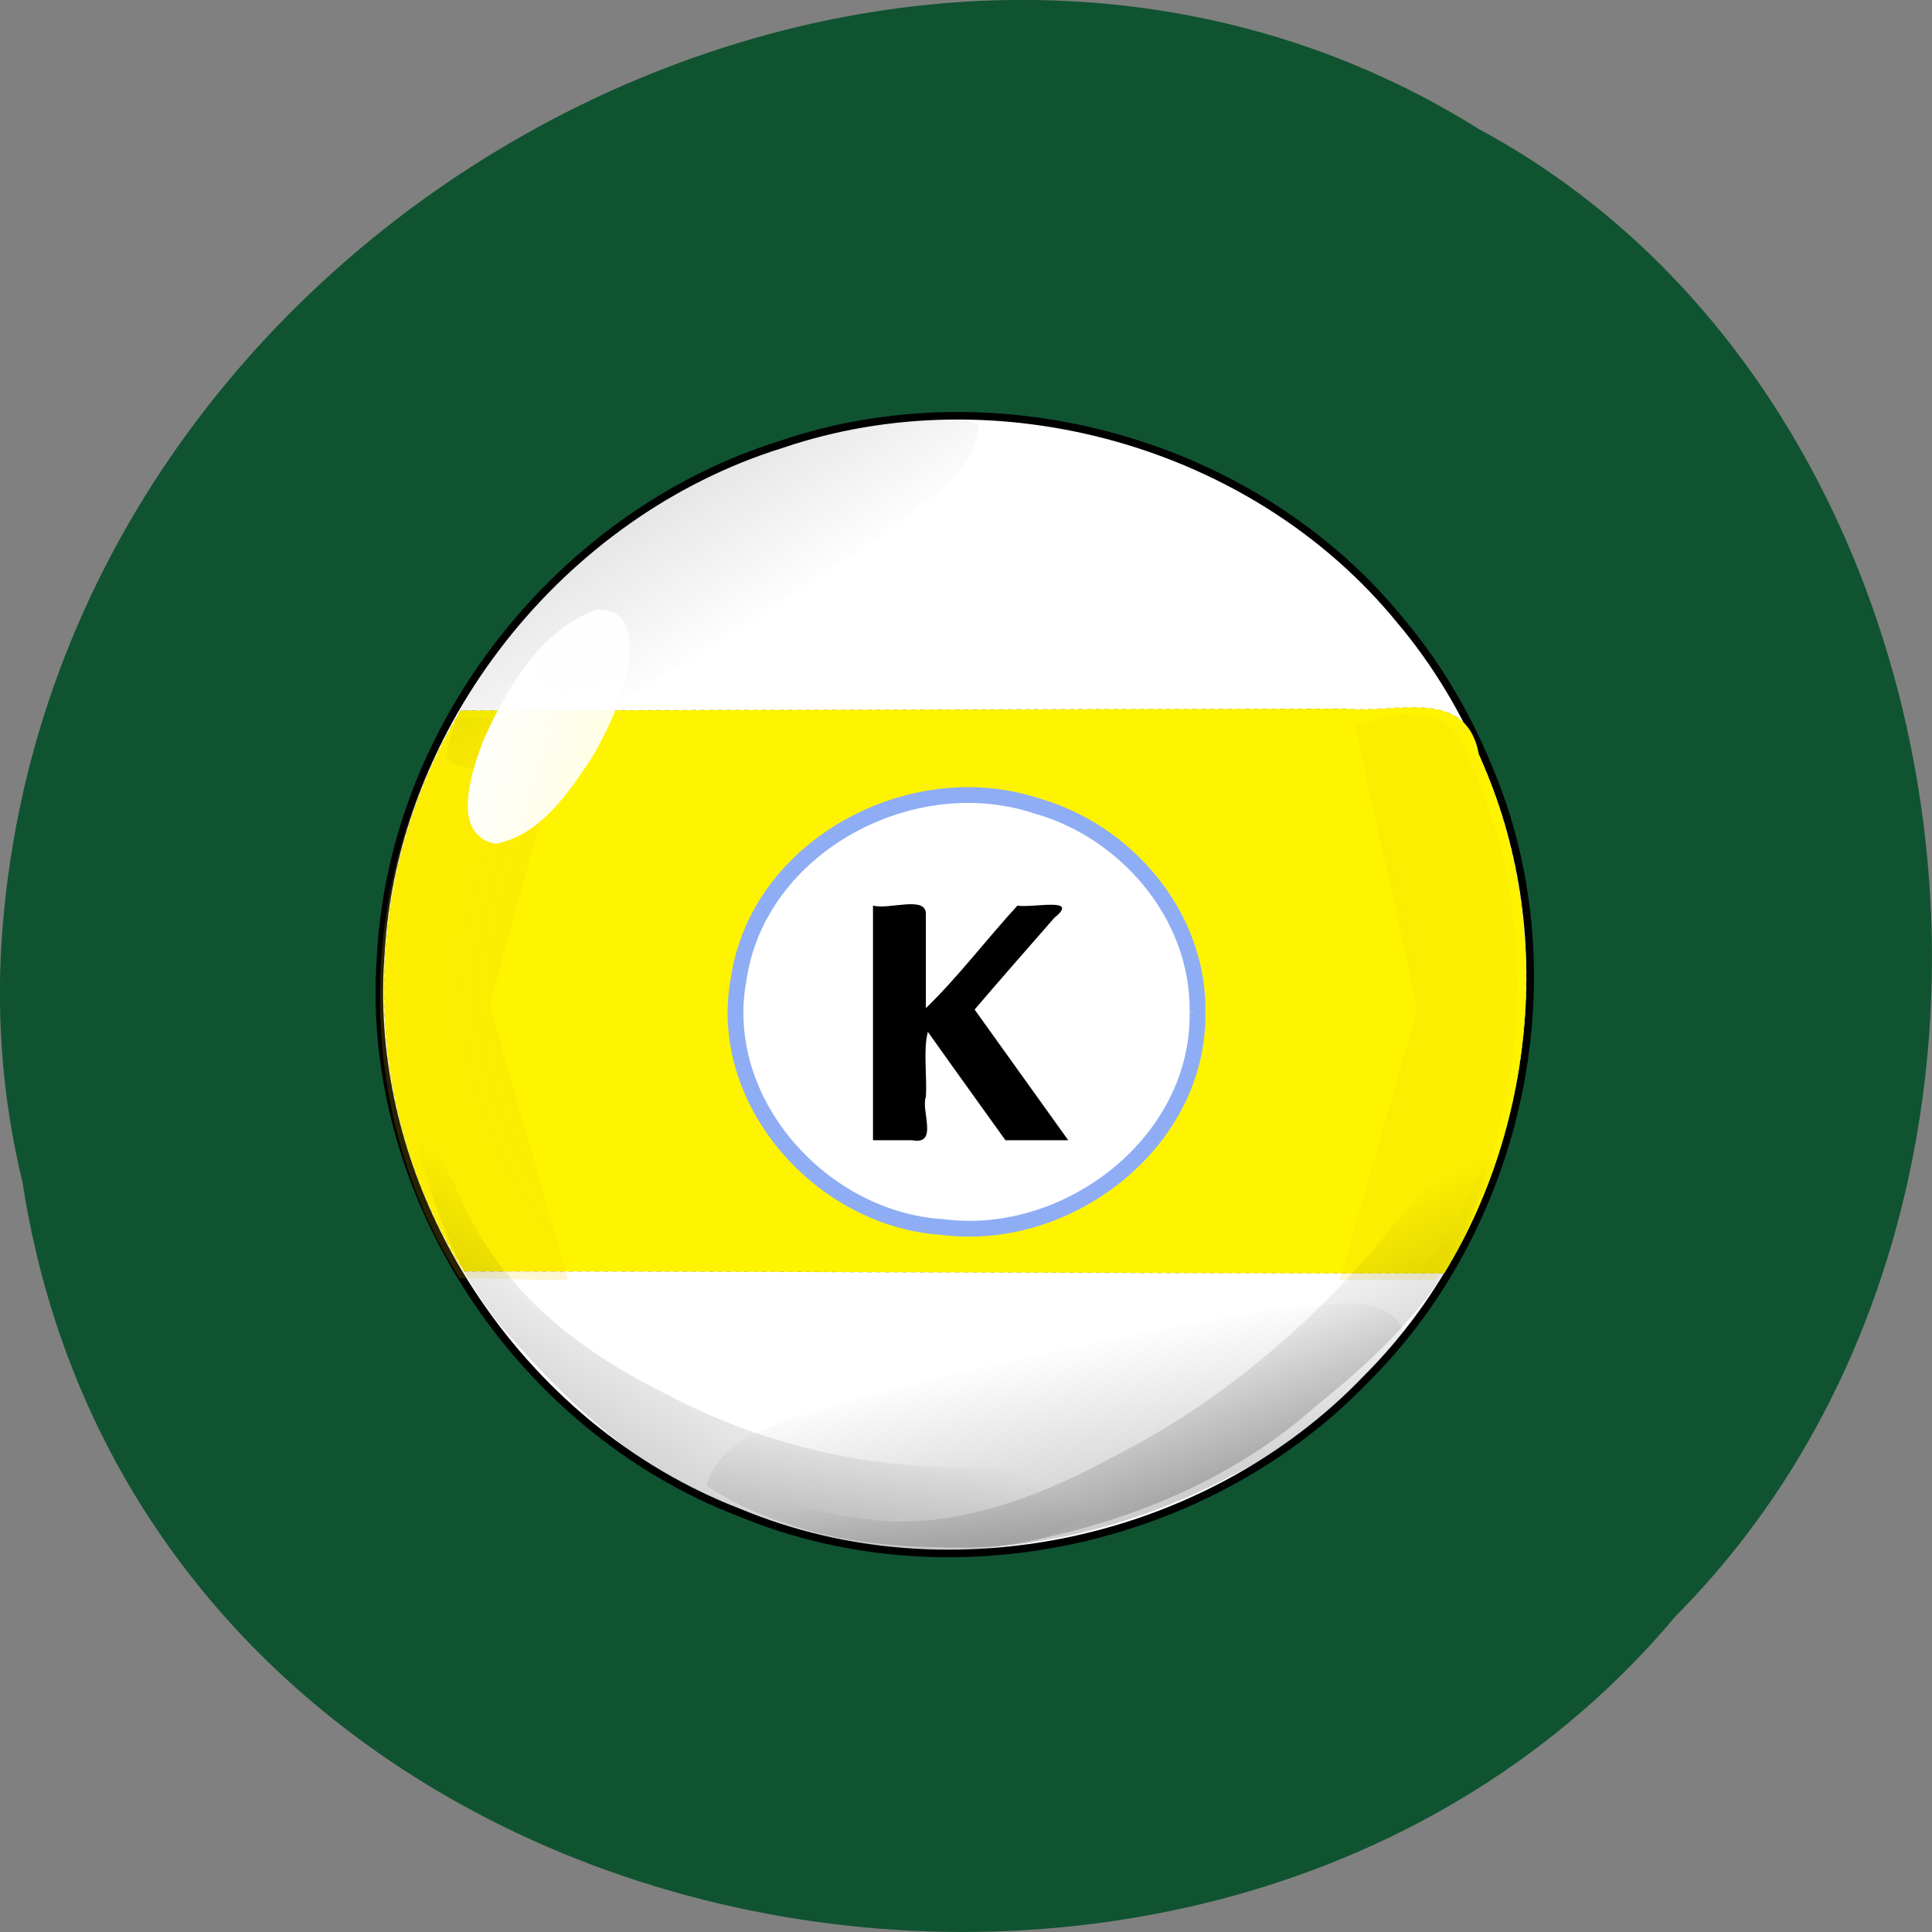 <svg xmlns="http://www.w3.org/2000/svg" viewBox="0 0 22 22" xmlns:xlink="http://www.w3.org/1999/xlink"><rect x="0" y="0" width="22" height="22" fill="#808080" stroke="none"/><defs><linearGradient id="4" gradientUnits="userSpaceOnUse" x1="199.97" y1="1074.87" x2="192.46" y2="872.2" gradientTransform="matrix(-0.029 0.018 -0.003 -0.008 17.204 10.391)"><stop stop-color="#000" stop-opacity="0.094"/><stop offset="1" stop-color="#000" stop-opacity="0"/></linearGradient><linearGradient id="5" gradientUnits="userSpaceOnUse" x1="99.25" y1="229.4" x2="787.55" y2="438.39" gradientTransform="matrix(0.02 0 0 0.02 3.35 3.691)"><stop stop-color="#fff"/><stop offset="1" stop-color="#fff" stop-opacity="0"/></linearGradient><linearGradient id="3" gradientUnits="userSpaceOnUse" x1="238.96" y1="1100.92" x2="226.58" y2="965.26" gradientTransform="matrix(0.033 -0.015 0.005 0.014 0.18 5.22)" xlink:href="#0"/><linearGradient id="2" gradientUnits="userSpaceOnUse" x1="238.96" y1="1100.92" x2="226.58" y2="965.26" gradientTransform="matrix(0.031 0.019 -0.007 0.016 7.896 -4.928)" xlink:href="#0"/><linearGradient id="0" gradientUnits="userSpaceOnUse" x1="199.97" y1="1074.87" x2="197.77" y2="873.53" gradientTransform="matrix(0.038 -0.008 0.001 0.01 3.195 8.278)"><stop stop-color="#000" stop-opacity="0.196"/><stop offset="1" stop-color="#000" stop-opacity="0"/></linearGradient><radialGradient id="1" gradientUnits="userSpaceOnUse" cx="1160.36" cy="517.27" r="307.3" gradientTransform="matrix(-0.043 0 0 -0.038 60.56 30.89)"><stop stop-color="#e8c705" stop-opacity="0.323"/><stop offset="1" stop-color="#ffd908" stop-opacity="0"/></radialGradient></defs><path d="m 0.254 13.449 c 1.367 8.945 13.48 11.336 18.828 4.953 c 4.711 -4.742 3.539 -13.816 -2.238 -16.93 c -6.633 -4.16 -16.301 0.984 -16.828 9.273 c -0.055 0.906 0.023 1.824 0.238 2.707" fill="#105331"/><g transform="matrix(0.02 0 0 0.02 3.35 3.691)"><path d="m 679.64 251.59 c 49.816 116.29 20.2 259.56 -69.04 348.69 c -89.63 93.62 -236.73 126.26 -356.95 76.42 c -126.11 -48.28 -214.56 -181.77 -204.37 -317.42 c 7.06 -131.54 102.57 -251.74 228.1 -290.83 c 123.17 -41.827 269.48 -1.173 352.05 99.88 c 20.986 24.823 37.853 53.16 50.21 83.26" fill="#fff" stroke="#000" stroke-linejoin="round" stroke-linecap="round" stroke-width="4.295"/><path d="m 94.79 219.93 c -58.25 96.16 -58.642 224.18 1.961 319.37 c 185.93 0 371.86 1.173 557.98 1.173 c 53.54 -87.17 62.17 -201.9 19.809 -295.33 c -7.06 -39.09 -47.46 -23.259 -75.901 -26.19 c -168.08 0.195 -335.97 0.977 -503.85 0.977" stroke-dasharray="2.502 2.502" fill="#fff400" fill-rule="evenodd" stroke="#706a0d" stroke-width="0.106"/><path d="m 514.31 391.53 c 1.373 74.08 -73.74 131.74 -144.94 122.55 c -68.841 -4.105 -129.44 -71.34 -116.3 -141.31 c 11.179 -75.64 98.26 -121.77 168.87 -98.7 c 51.778 14.268 93.16 62.74 92.38 117.47" fill="#fff" stroke="#8fadf4" stroke-width="9"/></g><path d="m 9.941 12.988 c 0 -0.895 0 -1.785 0 -2.676 c 0.18 0.051 0.613 -0.121 0.602 0.102 c 0 0.355 0 0.711 0 1.066 c 0.367 -0.355 0.691 -0.785 1.043 -1.168 c 0.168 0.031 0.719 -0.102 0.422 0.137 c -0.305 0.348 -0.609 0.695 -0.91 1.047 c 0.355 0.496 0.711 0.992 1.066 1.488 c -0.238 0 -0.477 0 -0.715 0 c -0.293 -0.41 -0.59 -0.82 -0.883 -1.234 c -0.055 0.203 -0.008 0.5 -0.023 0.738 c -0.059 0.16 0.148 0.555 -0.156 0.496 c -0.148 0 -0.297 0 -0.445 0"/><path d="m 15.98 15.15 c -0.422 0.855 -1.324 1.332 -2.141 1.75 c -0.98 0.48 -2.059 0.762 -3.156 0.719 c -0.918 -0.012 -1.863 -0.188 -2.637 -0.703 c 0.184 -0.656 1.039 -0.738 1.594 -0.961 c 1.637 -0.441 3.297 -0.809 4.969 -1.059 c 0.41 0 1.156 -0.223 1.371 0.254" fill="url(#0)"/><path d="m 15.934 8.137 c -0.227 0.004 -0.297 0.117 -0.512 0.102 l 0.719 3.254 l -0.887 3.082 c 0.363 0 0.73 0 1.094 0 c 1.066 -1.738 1.242 -4.04 0.395 -5.898 c -0.086 -0.484 -0.426 -0.547 -0.809 -0.543 m -9.469 0.074 l -1.27 -0.039 c -1.16 1.926 -1.168 4.484 0.039 6.387 c 0.566 0 1.258 0.043 1.23 0 l -0.887 -3.109" fill="url(#1)"/><g fill-rule="evenodd"><path d="m 4.418 10.883 c 0.168 1.551 0.414 3.273 1.383 4.324 c 1.01 1.18 2.23 2.102 3.582 2.332 c 0.891 0.219 1.84 0.328 2.699 -0.121 c 0.887 -0.359 1.816 -0.73 2.469 -1.652 c 0.203 -0.25 0.98 -1.039 0.313 -0.465 c -0.992 0.766 -2.086 1.359 -3.25 1.391 c -1.355 0.098 -2.734 -0.137 -3.996 -0.801 c -0.918 -0.453 -1.863 -1.102 -2.375 -2.25 c -0.402 -0.836 -0.688 -1.781 -0.824 -2.758" fill="url(#2)"/><path d="m 7.441 16.469 c 1.066 0.695 2.293 1.414 3.617 1.188 c 1.426 -0.184 2.844 -0.68 3.934 -1.652 c 0.754 -0.605 1.488 -1.309 1.812 -2.25 c 0.402 -0.906 0.82 -1.855 0.715 -2.875 c -0.012 -0.297 0.047 -1.348 -0.066 -0.5 c -0.227 1.211 -0.629 2.414 -1.422 3.371 c -0.887 1.145 -1.996 2.137 -3.285 2.801 c -0.918 0.504 -1.98 0.922 -3.039 0.723 c -0.797 -0.121 -1.574 -0.395 -2.266 -0.805" fill="url(#3)"/></g><path d="m 5.078 8.621 c 0.141 -0.82 0.762 -1.477 1.328 -2.059 c 0.688 -0.684 1.5 -1.23 2.406 -1.523 c 0.754 -0.266 1.57 -0.402 2.328 -0.215 c 0.008 0.586 -0.672 0.906 -1.074 1.254 c -1.227 0.848 -2.496 1.637 -3.805 2.34 c -0.336 0.125 -0.891 0.527 -1.184 0.203" fill="url(#4)"/><path d="m 6.727 8.648 c -0.266 0.398 -0.586 0.867 -1.086 0.961 c -0.523 -0.113 -0.266 -0.832 -0.133 -1.188 c 0.27 -0.594 0.645 -1.242 1.285 -1.48 c 0.57 -0.02 0.363 0.773 0.227 1.113 c -0.078 0.207 -0.18 0.406 -0.293 0.594" fill="url(#5)" fill-rule="evenodd"/></svg>